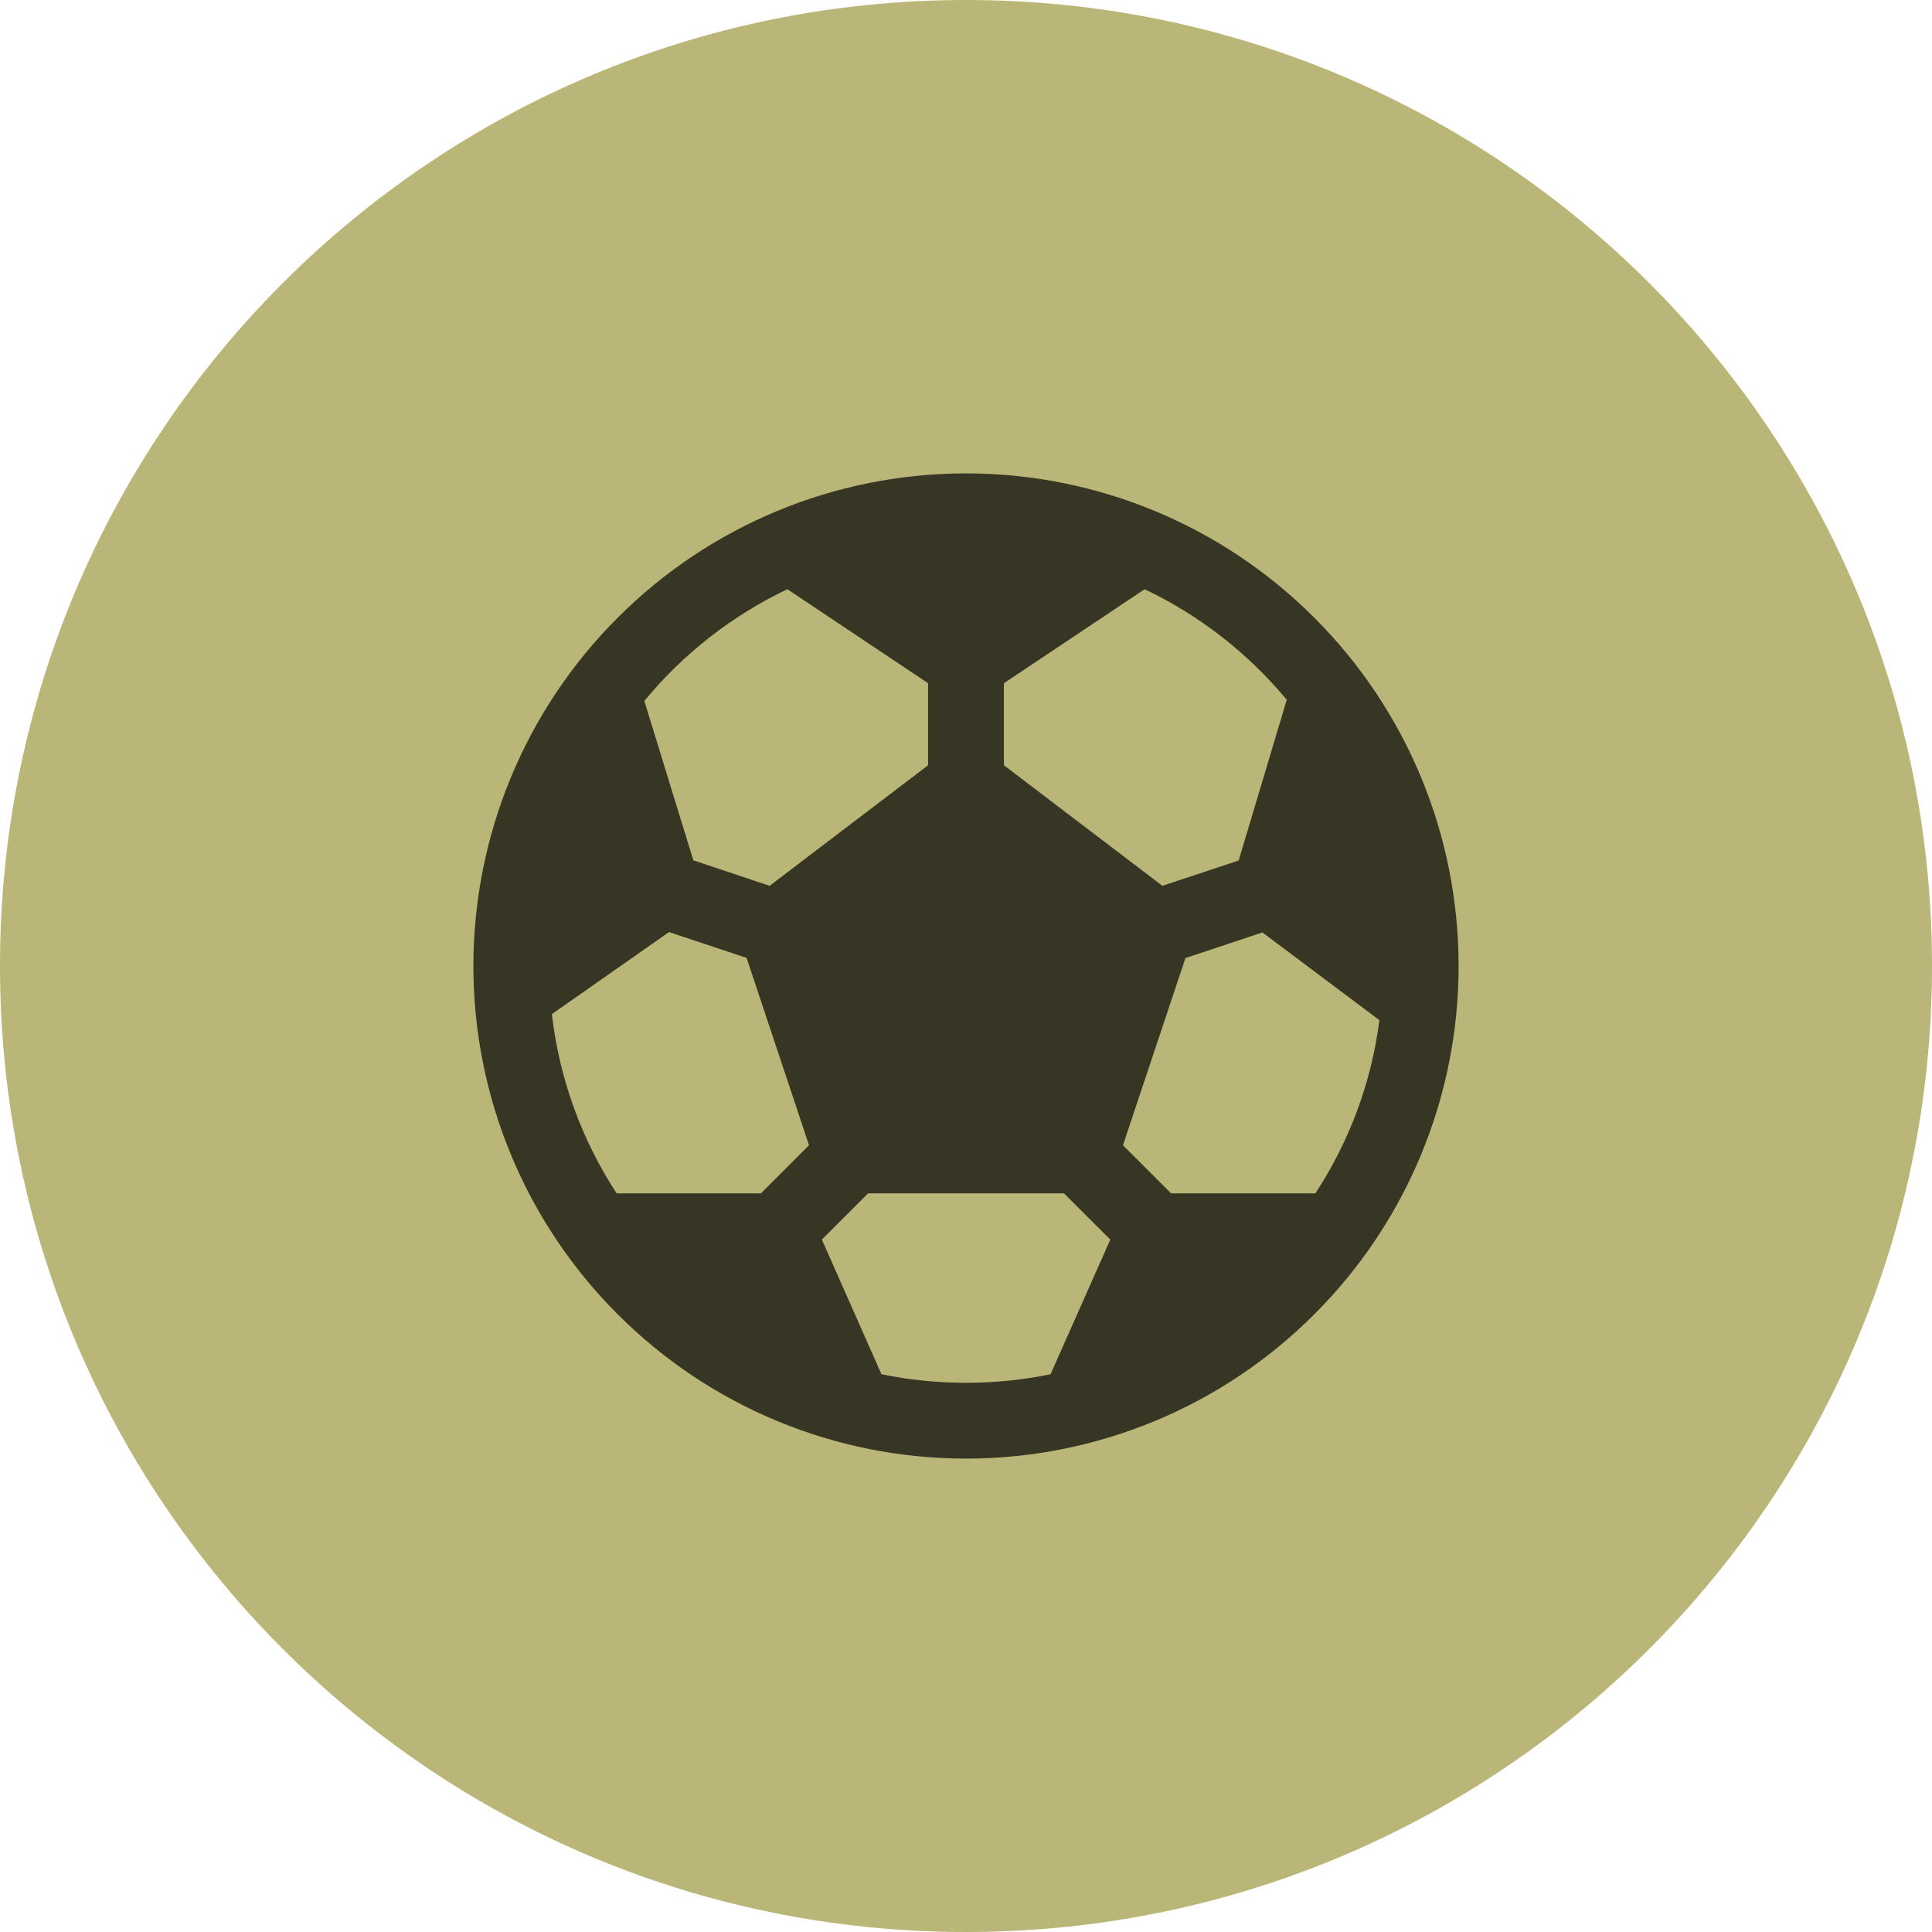 <?xml version="1.0" encoding="UTF-8"?>
<svg xmlns="http://www.w3.org/2000/svg" xmlns:xlink="http://www.w3.org/1999/xlink" width="40px" height="40px" viewBox="0 0 40 40" version="1.1">
<g id="surface1">
<path style=" stroke:none;fill-rule:nonzero;fill:rgb(72.549%,71.373%,47.059%);fill-opacity:1;" d="M 20 0 C 31.047 0 40 8.953 40 20 C 40 31.047 31.047 40 20 40 C 8.953 40 0 31.047 0 20 C 0 8.953 8.953 0 20 0 Z M 20 0 "/>
<path style=" stroke:none;fill-rule:nonzero;fill:rgb(0%,0%,0%);fill-opacity:0.702;" d="M 9.801 20 C 9.801 17.293 10.875 14.699 12.789 12.789 C 14.699 10.875 17.293 9.801 20 9.801 C 22.707 9.801 25.301 10.875 27.211 12.789 C 29.125 14.699 30.199 17.293 30.199 20 C 30.199 22.707 29.125 25.301 27.211 27.211 C 25.301 29.125 22.707 30.199 20 30.199 C 17.293 30.199 14.699 29.125 12.789 27.211 C 10.875 25.301 9.801 22.707 9.801 20 Z M 16.301 12.199 C 15.156 12.746 14.145 13.535 13.34 14.512 L 14.355 17.812 L 15.934 18.34 L 19.215 15.844 L 19.215 14.145 Z M 11.426 20.996 C 11.582 22.352 12.055 23.617 12.766 24.707 L 15.754 24.707 L 16.75 23.711 L 15.457 19.832 L 13.852 19.297 Z M 18.25 28.453 C 19.406 28.688 20.594 28.688 21.75 28.453 L 22.988 25.664 L 22.027 24.707 L 17.973 24.707 L 17.016 25.664 Z M 27.234 24.707 C 27.926 23.648 28.391 22.434 28.559 21.121 L 26.137 19.305 L 24.543 19.836 L 23.25 23.711 L 24.246 24.707 Z M 26.641 14.488 C 25.836 13.52 24.832 12.738 23.699 12.199 L 20.785 14.145 L 20.785 15.844 L 24.066 18.34 L 25.645 17.816 Z M 26.641 14.488 "/>
</g>
</svg>
